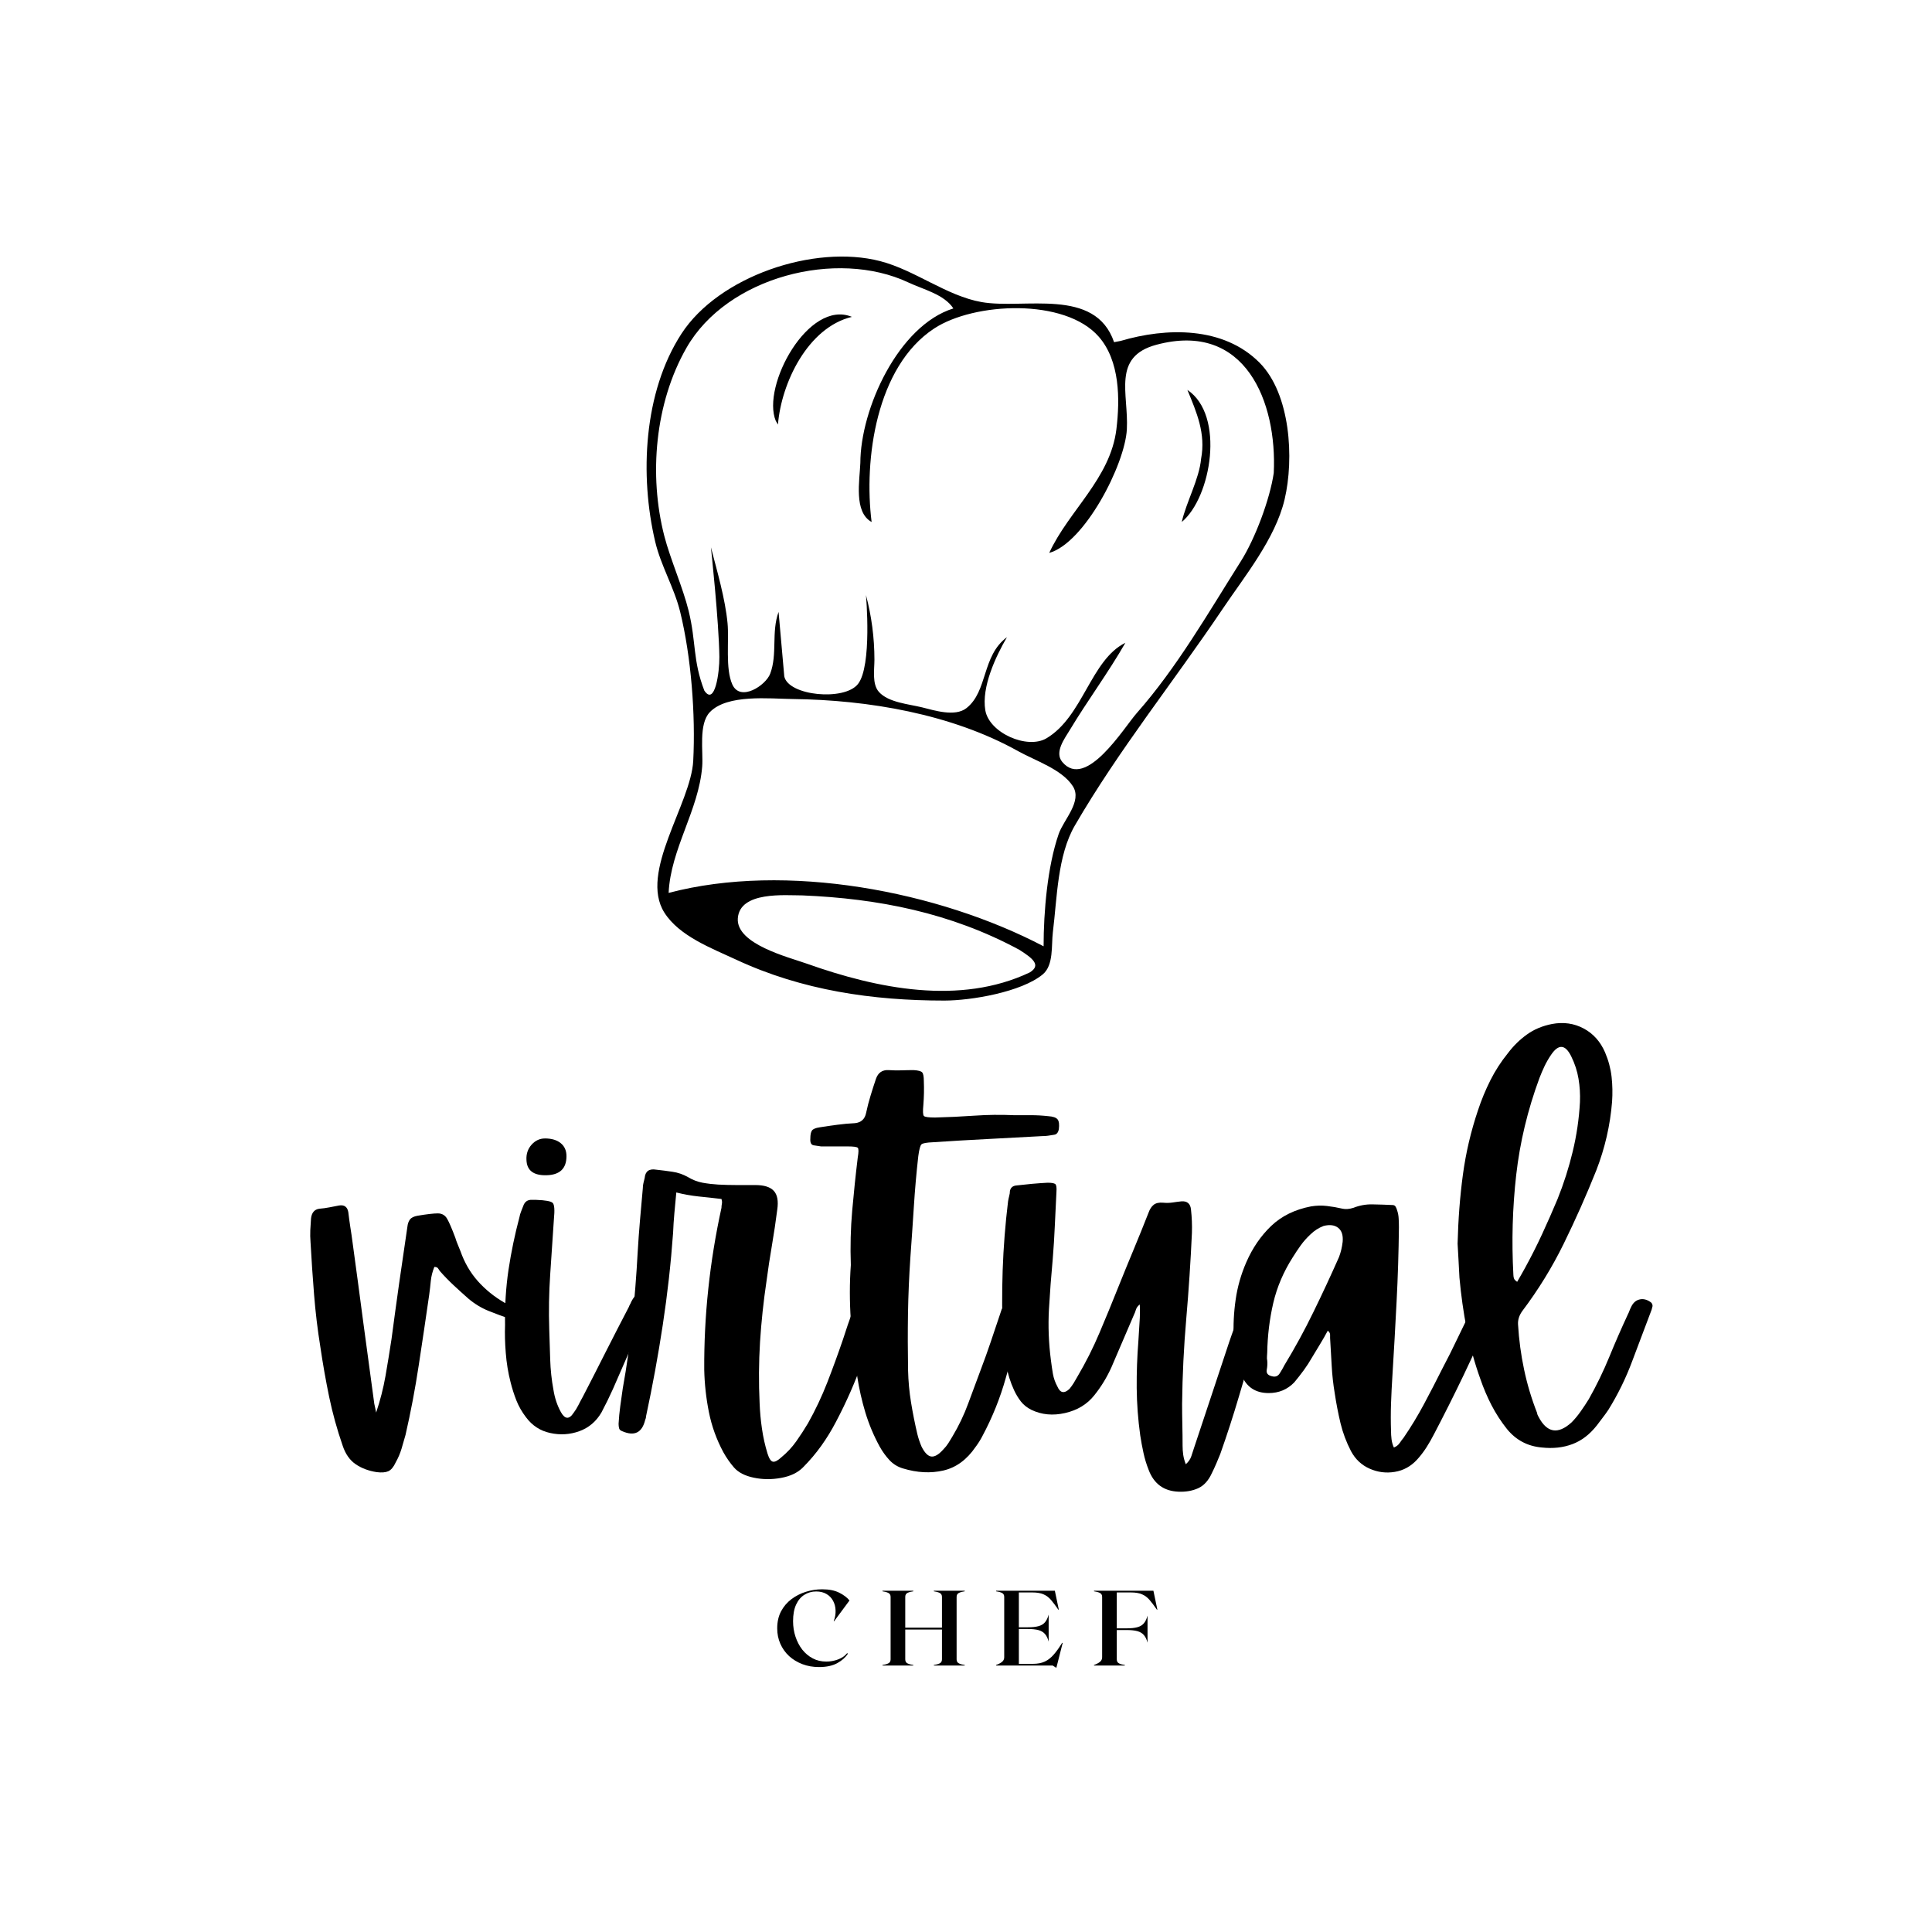 <svg xmlns="http://www.w3.org/2000/svg" xmlns:xlink="http://www.w3.org/1999/xlink" width="500" zoomAndPan="magnify" viewBox="0 0 375 375" height="500" preserveAspectRatio="xMidYMid meet" version="1.0"><defs><g/></defs><path fill="#000000" d="M 216.242 66.414 C 212.57 55.672 198.742 60.086 190.523 58.633 C 183.723 57.434 177.605 52.43 170.824 50.68 C 158 47.375 139.508 53.637 132.27 64.777 C 124.895 76.129 124.145 92.324 127.172 105.137 C 128.285 109.848 130.871 114.059 132.023 118.773 C 134.16 127.488 135.02 138.711 134.555 147.68 C 134.125 155.996 124.004 169.309 128.949 177.129 C 131.852 181.719 138.199 184.086 142.914 186.281 C 155.699 192.238 169.406 194.215 183.316 194.211 C 188.492 194.207 198.23 192.566 202.391 189.133 C 204.559 187.34 204.047 183.449 204.359 180.949 C 205.188 174.324 205.227 166.09 208.633 160.223 C 217.117 145.605 227.855 132.254 237.289 118.227 C 241.582 111.848 247.523 104.586 249.336 96.957 C 251.219 89.008 250.484 76.469 244.492 70.414 C 237.449 63.301 226.348 63.562 217.516 66.172 M 185.051 59.867 C 174.383 63.176 167.008 79.367 166.992 89.867 C 166.863 93.234 165.676 99.395 169.18 101.32 C 167.648 89.242 170.047 71.176 181.312 63.766 C 189.078 58.656 206.723 57.812 213.293 65.379 C 217.371 70.074 217.402 77.465 216.691 83.32 C 215.527 92.871 207.41 99.148 203.656 107.32 C 210.504 105.398 218.363 90.188 218.723 83.32 C 219.082 76.418 215.789 69.246 224.453 66.918 C 241.777 62.27 247.91 78.125 247.234 91.809 C 246.488 96.895 243.637 104.531 240.84 108.953 C 234.578 118.859 228.426 129.609 220.648 138.406 C 218.168 141.211 210.777 153.41 206.184 147.891 C 204.613 146 206.652 143.352 207.656 141.68 C 211.129 135.906 215.07 130.641 218.434 124.77 C 211.711 128.066 210.223 139.105 203.109 143.309 C 199.383 145.512 191.98 142.246 191.246 137.852 C 190.492 133.363 193.258 127.422 195.449 123.68 C 190.535 127.297 191.777 134.172 187.574 137.457 C 185.371 139.176 181.355 137.891 178.973 137.297 C 176.414 136.664 172.461 136.371 170.605 134.309 C 169.227 132.777 169.73 129.934 169.727 128.043 C 169.723 123.793 169.172 119.594 168.086 115.5 C 168.086 115.5 169.312 129.27 166.523 132.777 C 163.879 136.105 153.062 135.066 152.23 131.305 L 151.121 118.773 C 149.684 122.711 150.934 126.949 149.496 130.762 C 148.629 133.059 143.695 136.289 142.148 132.863 C 140.754 129.77 141.539 124.359 141.215 120.953 C 140.762 116.199 139.195 110.879 137.988 106.227 C 137.988 106.227 139.547 120.656 139.629 127.5 C 139.664 130.473 138.766 137.113 136.711 134.047 C 134.438 128.16 135.148 124.629 133.668 118.582 C 132.555 114.047 130.109 108.551 128.945 104.047 C 125.902 92.238 127.125 78.207 133.25 67.504 C 141.137 53.715 162.395 48.285 176.297 54.82 C 179.184 56.18 183.242 57.113 185.051 59.867 M 150.574 81.684 L 151 82.406 C 151.648 74.316 156.812 63.551 165.352 61.504 C 156.93 58.016 147.773 74.934 150.574 81.684 M 230.473 75.684 C 232.285 80.09 234.055 84.137 233.133 89.043 C 232.781 92.953 230.254 97.457 229.379 101.316 C 235.121 96.559 237.82 80.578 230.473 75.684 M 202.562 183.676 C 182.109 172.949 152.562 167.305 129.781 173.312 C 130.168 164.801 135.621 157.293 136.297 148.77 C 136.523 145.883 135.559 140.566 137.766 138.242 C 141.148 134.684 149.402 135.629 153.859 135.68 C 168.543 135.855 184.703 138.586 197.637 145.809 C 200.93 147.648 206.141 149.32 208.242 152.609 C 210.113 155.539 206.449 159.109 205.496 161.859 C 203.301 168.191 202.566 176.969 202.562 183.676 M 197.836 184.348 C 200.488 186.02 202.16 187.367 199.848 188.762 C 186.336 195.152 170.348 191.934 156.594 187.043 C 153.051 185.785 142.848 183.254 143.211 178.242 C 143.598 172.957 152.391 173.797 155.75 173.797 C 170.379 174.402 184.496 177.141 197.836 184.348 Z M 197.836 184.348 " fill-opacity="1" fill-rule="nonzero"/><g fill="#000000" fill-opacity="1"><g transform="translate(58.743, 278.066)"><g><path d="M 13.906 -5.594 C 13.969 -5.301 14.031 -5.016 14.094 -4.734 C 14.156 -4.461 14.211 -4.18 14.266 -3.891 C 15.055 -6.234 15.66 -8.594 16.078 -10.969 C 16.492 -13.352 16.883 -15.75 17.25 -18.156 C 17.727 -21.77 18.223 -25.383 18.734 -29 C 19.254 -32.613 19.785 -36.254 20.328 -39.922 C 20.391 -40.523 20.555 -41.004 20.828 -41.359 C 21.098 -41.723 21.594 -41.969 22.312 -42.094 C 24.113 -42.395 25.422 -42.547 26.234 -42.547 C 27.047 -42.547 27.648 -42.195 28.047 -41.5 C 28.441 -40.812 28.969 -39.594 29.625 -37.844 C 29.75 -37.426 29.898 -37.004 30.078 -36.578 C 30.254 -36.16 30.438 -35.711 30.625 -35.234 C 31.406 -33.004 32.531 -31.062 34 -29.406 C 35.477 -27.75 37.211 -26.348 39.203 -25.203 C 39.566 -25.023 39.91 -24.828 40.234 -24.609 C 40.566 -24.398 40.883 -24.207 41.188 -24.031 C 41.488 -23.844 41.758 -23.645 42 -23.438 C 42.238 -23.227 42.27 -22.91 42.094 -22.484 C 41.914 -22.004 41.66 -21.781 41.328 -21.812 C 40.992 -21.844 40.676 -21.922 40.375 -22.047 C 38.926 -22.523 37.492 -23.051 36.078 -23.625 C 34.672 -24.195 33.363 -24.992 32.156 -26.016 C 31.195 -26.859 30.25 -27.719 29.312 -28.594 C 28.375 -29.469 27.484 -30.383 26.641 -31.344 C 26.523 -31.52 26.406 -31.695 26.281 -31.875 C 26.164 -32.062 25.926 -32.156 25.562 -32.156 C 25.195 -31.25 24.969 -30.344 24.875 -29.438 C 24.789 -28.539 24.688 -27.641 24.562 -26.734 C 23.906 -22.16 23.227 -17.598 22.531 -13.047 C 21.844 -8.504 20.988 -4.004 19.969 0.453 C 19.719 1.359 19.457 2.258 19.188 3.156 C 18.914 4.062 18.539 4.938 18.062 5.781 C 17.645 6.688 17.164 7.258 16.625 7.5 C 16.082 7.738 15.328 7.797 14.359 7.672 C 12.797 7.43 11.441 6.922 10.297 6.141 C 9.148 5.359 8.305 4.156 7.766 2.531 C 6.68 -0.602 5.805 -3.766 5.141 -6.953 C 4.484 -10.148 3.914 -13.375 3.438 -16.625 C 2.895 -19.988 2.488 -23.375 2.219 -26.781 C 1.945 -30.188 1.719 -33.57 1.531 -36.938 C 1.469 -37.727 1.453 -38.5 1.484 -39.25 C 1.516 -40 1.562 -40.766 1.625 -41.547 C 1.75 -42.691 2.289 -43.328 3.25 -43.453 C 3.914 -43.504 4.562 -43.594 5.188 -43.719 C 5.82 -43.844 6.441 -43.961 7.047 -44.078 C 8.066 -44.254 8.672 -43.832 8.859 -42.812 C 8.973 -41.852 9.102 -40.891 9.25 -39.922 C 9.406 -38.961 9.547 -38 9.672 -37.031 C 10.391 -31.789 11.094 -26.551 11.781 -21.312 C 12.477 -16.07 13.188 -10.832 13.906 -5.594 Z M 13.906 -5.594 "/></g></g></g><g fill="#000000" fill-opacity="1"><g transform="translate(98.483, 278.066)"><g><path d="M 26.562 -26.469 C 27.281 -26.164 27.625 -25.785 27.594 -25.328 C 27.562 -24.879 27.426 -24.414 27.188 -23.938 C 26.102 -21.406 25.004 -18.844 23.891 -16.25 C 22.773 -13.664 21.645 -11.078 20.5 -8.484 C 20.145 -7.703 19.785 -6.938 19.422 -6.188 C 19.055 -5.438 18.664 -4.672 18.25 -3.891 C 17.219 -2.141 15.785 -0.93 13.953 -0.266 C 12.117 0.391 10.238 0.504 8.312 0.078 C 6.383 -0.336 4.816 -1.359 3.609 -2.984 C 2.828 -4.004 2.207 -5.086 1.75 -6.234 C 1.301 -7.379 0.926 -8.551 0.625 -9.75 C 0.145 -11.625 -0.164 -13.523 -0.312 -15.453 C -0.469 -17.379 -0.516 -19.18 -0.453 -20.859 C -0.516 -24.598 -0.289 -28.18 0.219 -31.609 C 0.738 -35.047 1.445 -38.453 2.344 -41.828 C 2.406 -42.18 2.508 -42.539 2.656 -42.906 C 2.812 -43.27 2.953 -43.629 3.078 -43.984 C 3.367 -44.828 3.938 -45.223 4.781 -45.172 C 4.969 -45.172 5.117 -45.172 5.234 -45.172 C 5.359 -45.172 5.477 -45.172 5.594 -45.172 C 7.406 -45.109 8.473 -44.91 8.797 -44.578 C 9.129 -44.242 9.207 -43.203 9.031 -41.453 C 8.789 -37.848 8.551 -34.266 8.312 -30.703 C 8.07 -27.148 8.008 -23.598 8.125 -20.047 C 8.188 -18.066 8.25 -16.098 8.312 -14.141 C 8.375 -12.18 8.582 -10.238 8.938 -8.312 C 9.062 -7.531 9.242 -6.773 9.484 -6.047 C 9.723 -5.328 10.023 -4.633 10.391 -3.969 C 11.172 -2.582 11.984 -2.523 12.828 -3.797 C 13.191 -4.273 13.508 -4.785 13.781 -5.328 C 14.051 -5.867 14.336 -6.41 14.641 -6.953 C 16.141 -9.848 17.625 -12.754 19.094 -15.672 C 20.57 -18.586 22.066 -21.492 23.578 -24.391 C 23.641 -24.566 23.711 -24.727 23.797 -24.875 C 23.891 -25.031 23.969 -25.195 24.031 -25.375 C 24.445 -26.164 24.789 -26.602 25.062 -26.688 C 25.332 -26.781 25.832 -26.707 26.562 -26.469 Z M 7.594 -49.953 C 5.062 -49.891 3.766 -50.883 3.703 -52.938 C 3.641 -54.082 3.969 -55.062 4.688 -55.875 C 5.414 -56.688 6.289 -57.094 7.312 -57.094 C 8.582 -57.094 9.594 -56.789 10.344 -56.188 C 11.094 -55.582 11.469 -54.738 11.469 -53.656 C 11.469 -51.25 10.176 -50.016 7.594 -49.953 Z M 7.594 -49.953 "/></g></g></g><g fill="#000000" fill-opacity="1"><g transform="translate(122.598, 278.066)"><g><path d="M 17.438 -43.625 C 17.438 -43.863 17.461 -44.117 17.516 -44.391 C 17.578 -44.66 17.551 -44.977 17.438 -45.344 C 15.988 -45.52 14.523 -45.68 13.047 -45.828 C 11.578 -45.984 10.117 -46.242 8.672 -46.609 C 8.547 -45.223 8.422 -43.879 8.297 -42.578 C 8.18 -41.285 8.098 -40.008 8.047 -38.75 C 7.617 -32.789 6.953 -26.844 6.047 -20.906 C 5.148 -14.977 4.066 -9.062 2.797 -3.156 C 2.797 -3.039 2.781 -2.922 2.75 -2.797 C 2.719 -2.68 2.676 -2.562 2.625 -2.438 C 2.02 0.031 0.539 0.754 -1.812 -0.266 C -2.164 -0.391 -2.375 -0.586 -2.438 -0.859 C -2.5 -1.129 -2.531 -1.414 -2.531 -1.719 C -2.469 -2.863 -2.359 -4.004 -2.203 -5.141 C -2.055 -6.285 -1.895 -7.43 -1.719 -8.578 C -0.938 -12.91 -0.32 -17.273 0.125 -21.672 C 0.582 -26.066 0.93 -30.492 1.172 -34.953 C 1.297 -37.066 1.445 -39.16 1.625 -41.234 C 1.801 -43.305 1.984 -45.367 2.172 -47.422 C 2.172 -47.785 2.211 -48.129 2.297 -48.453 C 2.391 -48.785 2.469 -49.102 2.531 -49.406 C 2.645 -50.727 3.395 -51.27 4.781 -51.031 C 5.863 -50.914 6.914 -50.781 7.938 -50.625 C 8.969 -50.477 9.969 -50.133 10.938 -49.594 C 11.832 -49.051 12.773 -48.688 13.766 -48.5 C 14.766 -48.32 15.773 -48.203 16.797 -48.141 C 18.004 -48.078 19.207 -48.047 20.406 -48.047 C 21.613 -48.047 22.82 -48.047 24.031 -48.047 C 25.719 -48.047 26.906 -47.672 27.594 -46.922 C 28.289 -46.172 28.516 -44.953 28.266 -43.266 C 27.973 -40.973 27.629 -38.664 27.234 -36.344 C 26.836 -34.031 26.488 -31.734 26.188 -29.453 C 25.594 -25.473 25.172 -21.508 24.922 -17.562 C 24.68 -13.625 24.656 -9.664 24.844 -5.688 C 24.906 -4.062 25.055 -2.422 25.297 -0.766 C 25.535 0.891 25.895 2.5 26.375 4.062 C 26.676 5.031 27.02 5.555 27.406 5.641 C 27.801 5.734 28.359 5.445 29.078 4.781 C 30.172 3.883 31.125 2.863 31.938 1.719 C 32.75 0.57 33.516 -0.602 34.234 -1.812 C 35.68 -4.395 36.93 -7.039 37.984 -9.75 C 39.035 -12.457 40.047 -15.227 41.016 -18.062 C 41.609 -19.926 42.25 -21.805 42.938 -23.703 C 43.633 -25.609 44.316 -27.492 44.984 -29.359 C 45.109 -29.66 45.242 -29.973 45.391 -30.297 C 45.535 -30.629 45.789 -30.828 46.156 -30.891 C 46.695 -30.891 47.254 -30.859 47.828 -30.797 C 48.398 -30.742 48.926 -30.566 49.406 -30.266 C 49.594 -30.141 49.688 -29.973 49.688 -29.766 C 49.688 -29.555 49.656 -29.328 49.594 -29.078 C 49.469 -28.598 49.344 -28.117 49.219 -27.641 C 49.102 -27.16 48.988 -26.676 48.875 -26.188 C 47.602 -22.039 46.258 -17.945 44.844 -13.906 C 43.426 -9.875 41.695 -5.93 39.656 -2.078 C 38.812 -0.453 37.863 1.094 36.812 2.562 C 35.758 4.039 34.566 5.445 33.234 6.781 C 32.211 7.801 30.797 8.473 28.984 8.797 C 27.18 9.129 25.422 9.113 23.703 8.75 C 21.992 8.395 20.719 7.738 19.875 6.781 C 19.094 5.875 18.398 4.879 17.797 3.797 C 16.473 1.328 15.539 -1.258 15 -3.969 C 14.457 -6.688 14.156 -9.426 14.094 -12.188 C 14.031 -22.664 15.145 -33.145 17.438 -43.625 Z M 17.438 -43.625 "/></g></g></g><g fill="#000000" fill-opacity="1"><g transform="translate(165.77, 278.066)"><g><path d="M 0.625 -10.844 C 0.031 -14.508 -0.383 -18.164 -0.625 -21.812 C -0.875 -25.457 -0.875 -29.023 -0.625 -32.516 C -0.75 -36.129 -0.66 -39.648 -0.359 -43.078 C -0.055 -46.516 0.301 -49.953 0.719 -53.391 C 0.906 -54.473 0.906 -55.102 0.719 -55.281 C 0.539 -55.457 -0.117 -55.547 -1.266 -55.547 C -2.109 -55.547 -2.969 -55.547 -3.844 -55.547 C -4.719 -55.547 -5.57 -55.547 -6.406 -55.547 C -6.895 -55.609 -7.379 -55.68 -7.859 -55.766 C -8.336 -55.859 -8.547 -56.301 -8.484 -57.094 C -8.484 -57.812 -8.379 -58.32 -8.172 -58.625 C -7.961 -58.926 -7.469 -59.133 -6.688 -59.25 C -5.539 -59.438 -4.395 -59.602 -3.25 -59.75 C -2.102 -59.906 -0.957 -60.008 0.188 -60.062 C 1.383 -60.188 2.102 -60.852 2.344 -62.062 C 2.582 -63.195 2.867 -64.305 3.203 -65.391 C 3.535 -66.484 3.883 -67.57 4.25 -68.656 C 4.664 -69.852 5.477 -70.422 6.688 -70.359 C 7.531 -70.305 8.359 -70.289 9.172 -70.312 C 9.984 -70.344 10.781 -70.359 11.562 -70.359 C 12.469 -70.305 13.023 -70.156 13.234 -69.906 C 13.441 -69.664 13.547 -69.098 13.547 -68.203 C 13.609 -66.691 13.578 -65.156 13.453 -63.594 C 13.336 -62.383 13.367 -61.676 13.547 -61.469 C 13.723 -61.258 14.445 -61.156 15.719 -61.156 C 18.25 -61.219 20.789 -61.336 23.344 -61.516 C 25.906 -61.691 28.453 -61.723 30.984 -61.609 C 32.066 -61.609 33.164 -61.609 34.281 -61.609 C 35.395 -61.609 36.523 -61.547 37.672 -61.422 C 38.629 -61.359 39.242 -61.145 39.516 -60.781 C 39.785 -60.426 39.863 -59.797 39.75 -58.891 C 39.625 -58.234 39.32 -57.875 38.844 -57.812 C 38.414 -57.75 38.02 -57.688 37.656 -57.625 C 37.301 -57.57 36.914 -57.547 36.5 -57.547 C 33 -57.359 29.488 -57.172 25.969 -56.984 C 22.445 -56.805 18.91 -56.598 15.359 -56.359 C 14.086 -56.305 13.332 -56.172 13.094 -55.953 C 12.852 -55.742 12.645 -54.977 12.469 -53.656 C 12.102 -50.406 11.816 -47.141 11.609 -43.859 C 11.398 -40.578 11.176 -37.305 10.938 -34.047 C 10.688 -30.379 10.531 -26.723 10.469 -23.078 C 10.414 -19.43 10.422 -15.773 10.484 -12.109 C 10.535 -9.992 10.727 -7.91 11.062 -5.859 C 11.395 -3.816 11.801 -1.773 12.281 0.266 C 12.469 1.047 12.738 1.859 13.094 2.703 C 13.695 3.91 14.328 4.555 14.984 4.641 C 15.648 4.734 16.438 4.27 17.344 3.25 C 17.707 2.883 18.023 2.488 18.297 2.062 C 18.566 1.645 18.82 1.227 19.062 0.812 C 20.32 -1.289 21.359 -3.457 22.172 -5.688 C 22.984 -7.914 23.812 -10.145 24.656 -12.375 C 25.32 -14.125 25.941 -15.852 26.516 -17.562 C 27.086 -19.281 27.672 -21.016 28.266 -22.766 C 28.391 -23.117 28.508 -23.477 28.625 -23.844 C 28.75 -24.207 29.051 -24.391 29.531 -24.391 C 30.738 -24.453 31.766 -24.148 32.609 -23.484 C 32.785 -23.305 32.875 -23.109 32.875 -22.891 C 32.875 -22.68 32.848 -22.488 32.797 -22.312 C 31.648 -18.395 30.535 -14.492 29.453 -10.609 C 28.367 -6.723 26.863 -2.977 24.938 0.625 C 24.57 1.352 24.117 2.078 23.578 2.797 C 21.891 5.266 19.812 6.785 17.344 7.359 C 14.875 7.93 12.254 7.797 9.484 6.953 C 8.461 6.648 7.586 6.109 6.859 5.328 C 6.141 4.547 5.508 3.672 4.969 2.703 C 3.82 0.598 2.898 -1.594 2.203 -3.875 C 1.516 -6.164 0.988 -8.488 0.625 -10.844 Z M 0.625 -10.844 "/></g></g></g><g fill="#000000" fill-opacity="1"><g transform="translate(194.039, 278.066)"><g><path d="M 27.375 -25.203 C 27.375 -25.078 27.344 -24.988 27.281 -24.938 C 26.852 -24.633 26.578 -24.285 26.453 -23.891 C 26.336 -23.492 26.191 -23.117 26.016 -22.766 C 25.297 -21.078 24.57 -19.391 23.844 -17.703 C 23.125 -16.016 22.398 -14.328 21.672 -12.641 C 20.773 -10.66 19.664 -8.852 18.344 -7.219 C 16.957 -5.477 15.07 -4.336 12.688 -3.797 C 10.312 -3.254 8.129 -3.461 6.141 -4.422 C 5.297 -4.848 4.617 -5.391 4.109 -6.047 C 3.598 -6.711 3.16 -7.438 2.797 -8.219 C 2.078 -9.781 1.566 -11.406 1.266 -13.094 C 0.961 -14.781 0.75 -16.469 0.625 -18.156 C 0.445 -22.613 0.43 -27.066 0.578 -31.516 C 0.734 -35.973 1.082 -40.43 1.625 -44.891 C 1.688 -45.254 1.758 -45.598 1.844 -45.922 C 1.938 -46.254 1.984 -46.57 1.984 -46.875 C 2.109 -47.539 2.531 -47.906 3.25 -47.969 C 4.219 -48.082 5.211 -48.188 6.234 -48.281 C 7.254 -48.375 8.273 -48.445 9.297 -48.5 C 10.086 -48.5 10.586 -48.41 10.797 -48.234 C 11.004 -48.055 11.078 -47.547 11.016 -46.703 C 10.898 -44.535 10.797 -42.363 10.703 -40.188 C 10.609 -38.02 10.473 -35.852 10.297 -33.688 C 9.992 -30.438 9.75 -27.188 9.562 -23.938 C 9.383 -20.688 9.508 -17.406 9.938 -14.094 C 10.051 -13.188 10.18 -12.297 10.328 -11.422 C 10.484 -10.547 10.773 -9.719 11.203 -8.938 C 11.742 -7.676 12.523 -7.523 13.547 -8.484 C 13.848 -8.848 14.117 -9.223 14.359 -9.609 C 14.598 -10.004 14.836 -10.414 15.078 -10.844 C 16.711 -13.613 18.145 -16.457 19.375 -19.375 C 20.613 -22.289 21.832 -25.254 23.031 -28.266 C 24 -30.68 24.977 -33.078 25.969 -35.453 C 26.957 -37.828 27.938 -40.25 28.906 -42.719 C 29.145 -43.383 29.473 -43.883 29.891 -44.219 C 30.316 -44.551 30.922 -44.688 31.703 -44.625 C 32.305 -44.562 32.91 -44.57 33.516 -44.656 C 34.117 -44.75 34.719 -44.828 35.312 -44.891 C 36.395 -44.953 37 -44.441 37.125 -43.359 C 37.301 -41.797 37.363 -40.258 37.312 -38.75 C 37.062 -33.207 36.695 -27.68 36.219 -22.172 C 35.738 -16.66 35.469 -11.133 35.406 -5.594 C 35.406 -4.27 35.422 -2.914 35.453 -1.531 C 35.484 -0.145 35.5 1.207 35.5 2.531 C 35.5 3.133 35.539 3.734 35.625 4.328 C 35.719 4.93 35.883 5.535 36.125 6.141 C 36.664 5.66 37.023 5.133 37.203 4.562 C 37.391 3.988 37.57 3.43 37.75 2.891 C 38.895 -0.547 40.023 -3.945 41.141 -7.312 C 42.254 -10.688 43.383 -14.094 44.531 -17.531 C 44.707 -18.008 44.883 -18.52 45.062 -19.062 C 45.25 -19.602 45.43 -20.113 45.609 -20.594 C 45.91 -21.5 46.578 -21.891 47.609 -21.766 C 49.172 -21.648 50.039 -21.457 50.219 -21.188 C 50.406 -20.914 50.285 -20.023 49.859 -18.516 C 48.711 -14.723 47.582 -10.926 46.469 -7.125 C 45.352 -3.332 44.133 0.426 42.812 4.156 C 42.57 4.758 42.316 5.375 42.047 6 C 41.773 6.633 41.488 7.254 41.188 7.859 C 40.531 9.305 39.645 10.285 38.531 10.797 C 37.414 11.305 36.133 11.531 34.688 11.469 C 31.852 11.352 29.926 9.938 28.906 7.219 C 28.477 6.133 28.145 5.035 27.906 3.922 C 27.664 2.816 27.457 1.691 27.281 0.547 C 26.852 -2.523 26.625 -5.582 26.594 -8.625 C 26.57 -11.664 26.68 -14.723 26.922 -17.797 C 26.984 -18.992 27.055 -20.18 27.141 -21.359 C 27.234 -22.535 27.25 -23.727 27.188 -24.938 C 27.312 -24.988 27.375 -25.047 27.375 -25.109 C 27.375 -25.109 27.375 -25.141 27.375 -25.203 Z M 27.375 -25.203 "/></g></g></g><g fill="#000000" fill-opacity="1"><g transform="translate(239.921, 278.066)"><g><path d="M 48.5 -25.297 C 49.344 -24.93 49.812 -24.629 49.906 -24.391 C 50 -24.148 49.863 -23.578 49.5 -22.672 C 47.75 -18.754 45.957 -14.883 44.125 -11.062 C 42.289 -7.238 40.379 -3.43 38.391 0.359 C 37.961 1.203 37.477 2.047 36.938 2.891 C 36.395 3.734 35.797 4.516 35.141 5.234 C 33.93 6.555 32.484 7.352 30.797 7.625 C 29.109 7.906 27.484 7.695 25.922 7 C 24.359 6.312 23.156 5.18 22.312 3.609 C 21.406 1.867 20.723 0.051 20.266 -1.844 C 19.816 -3.75 19.445 -5.664 19.156 -7.594 C 18.852 -9.395 18.656 -11.18 18.562 -12.953 C 18.469 -14.734 18.363 -16.531 18.25 -18.344 C 18.25 -18.52 18.25 -18.742 18.25 -19.016 C 18.25 -19.285 18.098 -19.539 17.797 -19.781 C 17.316 -18.875 16.816 -18 16.297 -17.156 C 15.785 -16.312 15.258 -15.441 14.719 -14.547 C 14.238 -13.703 13.711 -12.891 13.141 -12.109 C 12.566 -11.328 11.953 -10.539 11.297 -9.75 C 9.961 -8.363 8.305 -7.672 6.328 -7.672 C 3.797 -7.672 2.047 -8.816 1.078 -11.109 C 0.598 -12.254 0.238 -13.426 0 -14.625 C -0.238 -15.832 -0.391 -17.039 -0.453 -18.25 C -0.566 -20.832 -0.441 -23.359 -0.078 -25.828 C 0.273 -28.297 0.961 -30.707 1.984 -33.062 C 3.191 -35.832 4.801 -38.18 6.812 -40.109 C 8.832 -42.035 11.41 -43.301 14.547 -43.906 C 15.629 -44.082 16.664 -44.109 17.656 -43.984 C 18.656 -43.867 19.664 -43.691 20.688 -43.453 C 21.289 -43.328 21.984 -43.383 22.766 -43.625 C 23.961 -44.102 25.207 -44.328 26.5 -44.297 C 27.801 -44.273 29.082 -44.234 30.344 -44.172 C 30.645 -44.172 30.852 -44.062 30.969 -43.844 C 31.094 -43.633 31.188 -43.41 31.25 -43.172 C 31.438 -42.629 31.539 -42.07 31.562 -41.5 C 31.594 -40.926 31.609 -40.367 31.609 -39.828 C 31.555 -35.016 31.406 -30.211 31.156 -25.422 C 30.914 -20.641 30.645 -15.836 30.344 -11.016 C 30.227 -9.211 30.141 -7.422 30.078 -5.641 C 30.016 -3.867 30.016 -2.078 30.078 -0.266 C 30.078 0.211 30.109 0.723 30.172 1.266 C 30.234 1.805 30.383 2.348 30.625 2.891 C 31.102 2.711 31.477 2.426 31.75 2.031 C 32.02 1.633 32.273 1.289 32.516 1 C 33.961 -1.113 35.285 -3.297 36.484 -5.547 C 37.691 -7.805 38.867 -10.082 40.016 -12.375 C 41.035 -14.301 42.008 -16.242 42.938 -18.203 C 43.875 -20.16 44.828 -22.102 45.797 -24.031 C 46.273 -24.988 46.648 -25.523 46.922 -25.641 C 47.191 -25.766 47.719 -25.648 48.5 -25.297 Z M 20.688 -37.031 C 20.801 -38.301 20.508 -39.207 19.812 -39.75 C 19.125 -40.289 18.18 -40.41 16.984 -40.109 C 16.504 -39.922 16.051 -39.691 15.625 -39.422 C 15.207 -39.148 14.816 -38.836 14.453 -38.484 C 13.734 -37.816 13.102 -37.109 12.562 -36.359 C 12.02 -35.609 11.504 -34.836 11.016 -34.047 C 9.211 -31.223 7.945 -28.258 7.219 -25.156 C 6.5 -22.051 6.109 -18.844 6.047 -15.531 C 6.047 -15.289 6.031 -15.035 6 -14.766 C 5.977 -14.492 5.992 -14.238 6.047 -14 C 6.109 -13.457 6.078 -12.852 5.953 -12.188 C 5.836 -11.531 6.172 -11.113 6.953 -10.938 C 7.617 -10.75 8.129 -10.941 8.484 -11.516 C 8.848 -12.086 9.148 -12.613 9.391 -13.094 C 11.441 -16.469 13.32 -19.914 15.031 -23.438 C 16.75 -26.957 18.395 -30.492 19.969 -34.047 C 20.32 -34.953 20.562 -35.945 20.688 -37.031 Z M 20.688 -37.031 "/></g></g></g><g fill="#000000" fill-opacity="1"><g transform="translate(286.434, 278.066)"><g><path d="M -3.156 -30.078 C -3.219 -31.285 -3.281 -32.473 -3.344 -33.641 C -3.406 -34.816 -3.461 -35.828 -3.516 -36.672 C -3.398 -41.367 -3.055 -45.836 -2.484 -50.078 C -1.91 -54.328 -0.93 -58.5 0.453 -62.594 C 1.109 -64.582 1.906 -66.508 2.844 -68.375 C 3.781 -70.238 4.91 -71.988 6.234 -73.625 C 7.316 -75.062 8.551 -76.273 9.938 -77.266 C 11.32 -78.266 12.945 -78.945 14.812 -79.312 C 17.039 -79.727 19.086 -79.438 20.953 -78.438 C 22.816 -77.445 24.203 -75.898 25.109 -73.797 C 25.773 -72.234 26.195 -70.648 26.375 -69.047 C 26.551 -67.453 26.582 -65.844 26.469 -64.219 C 26.102 -59.645 25.078 -55.191 23.391 -50.859 C 21.461 -46.035 19.367 -41.32 17.109 -36.719 C 14.859 -32.113 12.164 -27.734 9.031 -23.578 C 8.426 -22.734 8.156 -21.859 8.219 -20.953 C 8.395 -18.004 8.785 -15.098 9.391 -12.234 C 9.992 -9.379 10.836 -6.566 11.922 -3.797 C 11.922 -3.672 11.953 -3.547 12.016 -3.422 C 12.078 -3.305 12.133 -3.191 12.188 -3.078 C 13.82 0.055 15.961 0.422 18.609 -1.984 C 19.266 -2.648 19.863 -3.375 20.406 -4.156 C 20.957 -4.938 21.473 -5.719 21.953 -6.5 C 23.453 -9.156 24.773 -11.879 25.922 -14.672 C 27.066 -17.473 28.27 -20.227 29.531 -22.938 C 29.656 -23.176 29.758 -23.414 29.844 -23.656 C 29.938 -23.906 30.047 -24.148 30.172 -24.391 C 30.535 -25.172 31.062 -25.648 31.75 -25.828 C 32.445 -26.016 33.156 -25.863 33.875 -25.375 C 34.176 -25.195 34.328 -24.926 34.328 -24.562 C 34.266 -24.27 34.203 -24.031 34.141 -23.844 C 32.879 -20.531 31.629 -17.219 30.391 -13.906 C 29.16 -10.594 27.613 -7.43 25.75 -4.422 C 25.383 -3.879 25.004 -3.352 24.609 -2.844 C 24.223 -2.332 23.848 -1.836 23.484 -1.359 C 22.098 0.391 20.516 1.594 18.734 2.25 C 16.961 2.914 14.992 3.129 12.828 2.891 C 10.055 2.648 7.797 1.445 6.047 -0.719 C 4.898 -2.164 3.906 -3.703 3.062 -5.328 C 2.227 -6.953 1.508 -8.641 0.906 -10.391 C -0.238 -13.578 -1.125 -16.812 -1.75 -20.094 C -2.383 -23.375 -2.852 -26.703 -3.156 -30.078 Z M 7.312 -30.625 C 7.312 -30.438 7.344 -30.223 7.406 -29.984 C 7.469 -29.742 7.68 -29.504 8.047 -29.266 C 8.336 -29.742 8.602 -30.207 8.844 -30.656 C 9.094 -31.113 9.336 -31.551 9.578 -31.969 C 10.773 -34.145 11.883 -36.344 12.906 -38.562 C 13.938 -40.789 14.93 -43.051 15.891 -45.344 C 17.098 -48.352 18.078 -51.422 18.828 -54.547 C 19.586 -57.68 20.055 -60.879 20.234 -64.141 C 20.297 -65.703 20.203 -67.219 19.953 -68.688 C 19.711 -70.164 19.234 -71.629 18.516 -73.078 C 17.367 -75.367 16.078 -75.457 14.641 -73.344 C 14.148 -72.625 13.723 -71.883 13.359 -71.125 C 13.004 -70.375 12.676 -69.609 12.375 -68.828 C 10.082 -62.629 8.578 -56.352 7.859 -50 C 7.141 -43.645 6.957 -37.188 7.312 -30.625 Z M 7.312 -30.625 "/></g></g></g><g fill="#000000" fill-opacity="1"><g transform="translate(149.918, 323.278)"><g><path d="M 14.656 -2.297 C 14.219 -1.598 13.535 -0.988 12.609 -0.469 C 11.68 0.039 10.5 0.297 9.062 0.297 C 7.895 0.297 6.816 0.109 5.828 -0.266 C 4.848 -0.641 3.988 -1.16 3.25 -1.828 C 2.52 -2.504 1.953 -3.301 1.547 -4.219 C 1.141 -5.133 0.938 -6.133 0.938 -7.219 C 0.938 -8.457 1.18 -9.551 1.672 -10.5 C 2.172 -11.445 2.844 -12.238 3.688 -12.875 C 4.531 -13.508 5.469 -13.988 6.5 -14.312 C 7.539 -14.633 8.594 -14.797 9.656 -14.797 C 11 -14.797 12.102 -14.578 12.969 -14.141 C 13.832 -13.711 14.5 -13.207 14.969 -12.625 L 11.969 -8.578 L 11.906 -8.609 C 12.176 -9.328 12.297 -10.023 12.266 -10.703 C 12.242 -11.391 12.082 -12.008 11.781 -12.562 C 11.488 -13.113 11.066 -13.551 10.516 -13.875 C 9.961 -14.207 9.289 -14.375 8.5 -14.375 C 7.656 -14.375 6.895 -14.16 6.219 -13.734 C 5.539 -13.316 5.004 -12.68 4.609 -11.828 C 4.211 -10.973 4.016 -9.898 4.016 -8.609 C 4.016 -7.555 4.172 -6.555 4.484 -5.609 C 4.797 -4.66 5.234 -3.82 5.797 -3.094 C 6.367 -2.375 7.047 -1.805 7.828 -1.391 C 8.617 -0.973 9.5 -0.766 10.469 -0.766 C 11.227 -0.766 11.977 -0.898 12.719 -1.172 C 13.469 -1.441 14.066 -1.852 14.516 -2.406 Z M 14.656 -2.297 "/></g></g></g><g fill="#000000" fill-opacity="1"><g transform="translate(170.975, 323.278)"><g><path d="M 16.281 -14.406 C 15.852 -14.352 15.484 -14.254 15.172 -14.109 C 14.859 -13.961 14.703 -13.703 14.703 -13.328 L 14.703 -1.188 C 14.703 -0.812 14.859 -0.551 15.172 -0.406 C 15.484 -0.258 15.852 -0.16 16.281 -0.109 L 16.281 0 L 10.281 0 L 10.281 -0.109 C 10.707 -0.16 11.078 -0.258 11.391 -0.406 C 11.703 -0.551 11.859 -0.812 11.859 -1.188 L 11.859 -6.984 L 4.734 -6.984 L 4.734 -1.188 C 4.734 -0.812 4.883 -0.551 5.188 -0.406 C 5.5 -0.258 5.867 -0.16 6.297 -0.109 L 6.297 0 L 0.312 0 L 0.312 -0.109 C 0.738 -0.16 1.109 -0.258 1.422 -0.406 C 1.734 -0.551 1.891 -0.812 1.891 -1.188 L 1.891 -13.328 C 1.891 -13.703 1.734 -13.961 1.422 -14.109 C 1.109 -14.254 0.738 -14.352 0.312 -14.406 L 0.312 -14.516 L 6.297 -14.516 L 6.297 -14.406 C 5.867 -14.352 5.5 -14.254 5.188 -14.109 C 4.883 -13.961 4.734 -13.703 4.734 -13.328 L 4.734 -7.344 L 11.859 -7.344 L 11.859 -13.328 C 11.859 -13.703 11.703 -13.961 11.391 -14.109 C 11.078 -14.254 10.707 -14.352 10.281 -14.406 L 10.281 -14.516 L 16.281 -14.516 Z M 16.281 -14.406 "/></g></g></g><g fill="#000000" fill-opacity="1"><g transform="translate(193.027, 323.278)"><g><path d="M 13.141 -4.422 L 13.234 -4.375 L 12.125 0 L 12 0.453 L 11.297 0 L 0.312 0 L 0.312 -0.109 C 0.738 -0.254 1.109 -0.441 1.422 -0.672 C 1.734 -0.91 1.891 -1.219 1.891 -1.594 L 1.891 -13.328 C 1.891 -13.703 1.734 -13.961 1.422 -14.109 C 1.109 -14.254 0.738 -14.352 0.312 -14.406 L 0.312 -14.516 L 11.719 -14.516 L 12.484 -10.859 L 12.406 -10.828 C 11.875 -11.598 11.395 -12.234 10.969 -12.734 C 10.539 -13.234 10.051 -13.598 9.5 -13.828 C 8.957 -14.066 8.238 -14.188 7.344 -14.188 L 4.734 -14.188 L 4.734 -7.422 L 6.469 -7.422 C 7.32 -7.422 8.016 -7.492 8.547 -7.641 C 9.078 -7.785 9.492 -8.035 9.797 -8.391 C 10.109 -8.754 10.348 -9.254 10.516 -9.891 L 10.516 -4.641 C 10.348 -5.273 10.109 -5.77 9.797 -6.125 C 9.492 -6.477 9.078 -6.727 8.547 -6.875 C 8.016 -7.02 7.32 -7.094 6.469 -7.094 L 4.734 -7.094 L 4.734 -0.328 L 7.469 -0.328 C 8.363 -0.328 9.129 -0.473 9.766 -0.766 C 10.398 -1.066 10.977 -1.52 11.5 -2.125 C 12.031 -2.727 12.578 -3.492 13.141 -4.422 Z M 13.141 -4.422 "/></g></g></g><g fill="#000000" fill-opacity="1"><g transform="translate(212.033, 323.278)"><g><path d="M 11.844 -14.516 L 12.609 -10.859 L 12.531 -10.828 C 12 -11.598 11.52 -12.234 11.094 -12.734 C 10.664 -13.234 10.176 -13.598 9.625 -13.828 C 9.082 -14.066 8.363 -14.188 7.469 -14.188 L 4.734 -14.188 L 4.734 -7.219 L 6.656 -7.219 C 7.508 -7.219 8.203 -7.289 8.734 -7.438 C 9.266 -7.582 9.68 -7.832 9.984 -8.188 C 10.297 -8.551 10.535 -9.051 10.703 -9.688 L 10.703 -4.438 C 10.535 -5.07 10.297 -5.566 9.984 -5.922 C 9.68 -6.273 9.266 -6.523 8.734 -6.672 C 8.203 -6.816 7.508 -6.891 6.656 -6.891 L 4.734 -6.891 L 4.734 -1.188 C 4.734 -0.812 4.883 -0.551 5.188 -0.406 C 5.5 -0.258 5.867 -0.16 6.297 -0.109 L 6.297 0 L 0.312 0 L 0.312 -0.109 C 0.738 -0.254 1.109 -0.441 1.422 -0.672 C 1.734 -0.91 1.891 -1.219 1.891 -1.594 L 1.891 -13.328 C 1.891 -13.703 1.734 -13.961 1.422 -14.109 C 1.109 -14.254 0.738 -14.352 0.312 -14.406 L 0.312 -14.516 Z M 11.844 -14.516 "/></g></g></g></svg>
